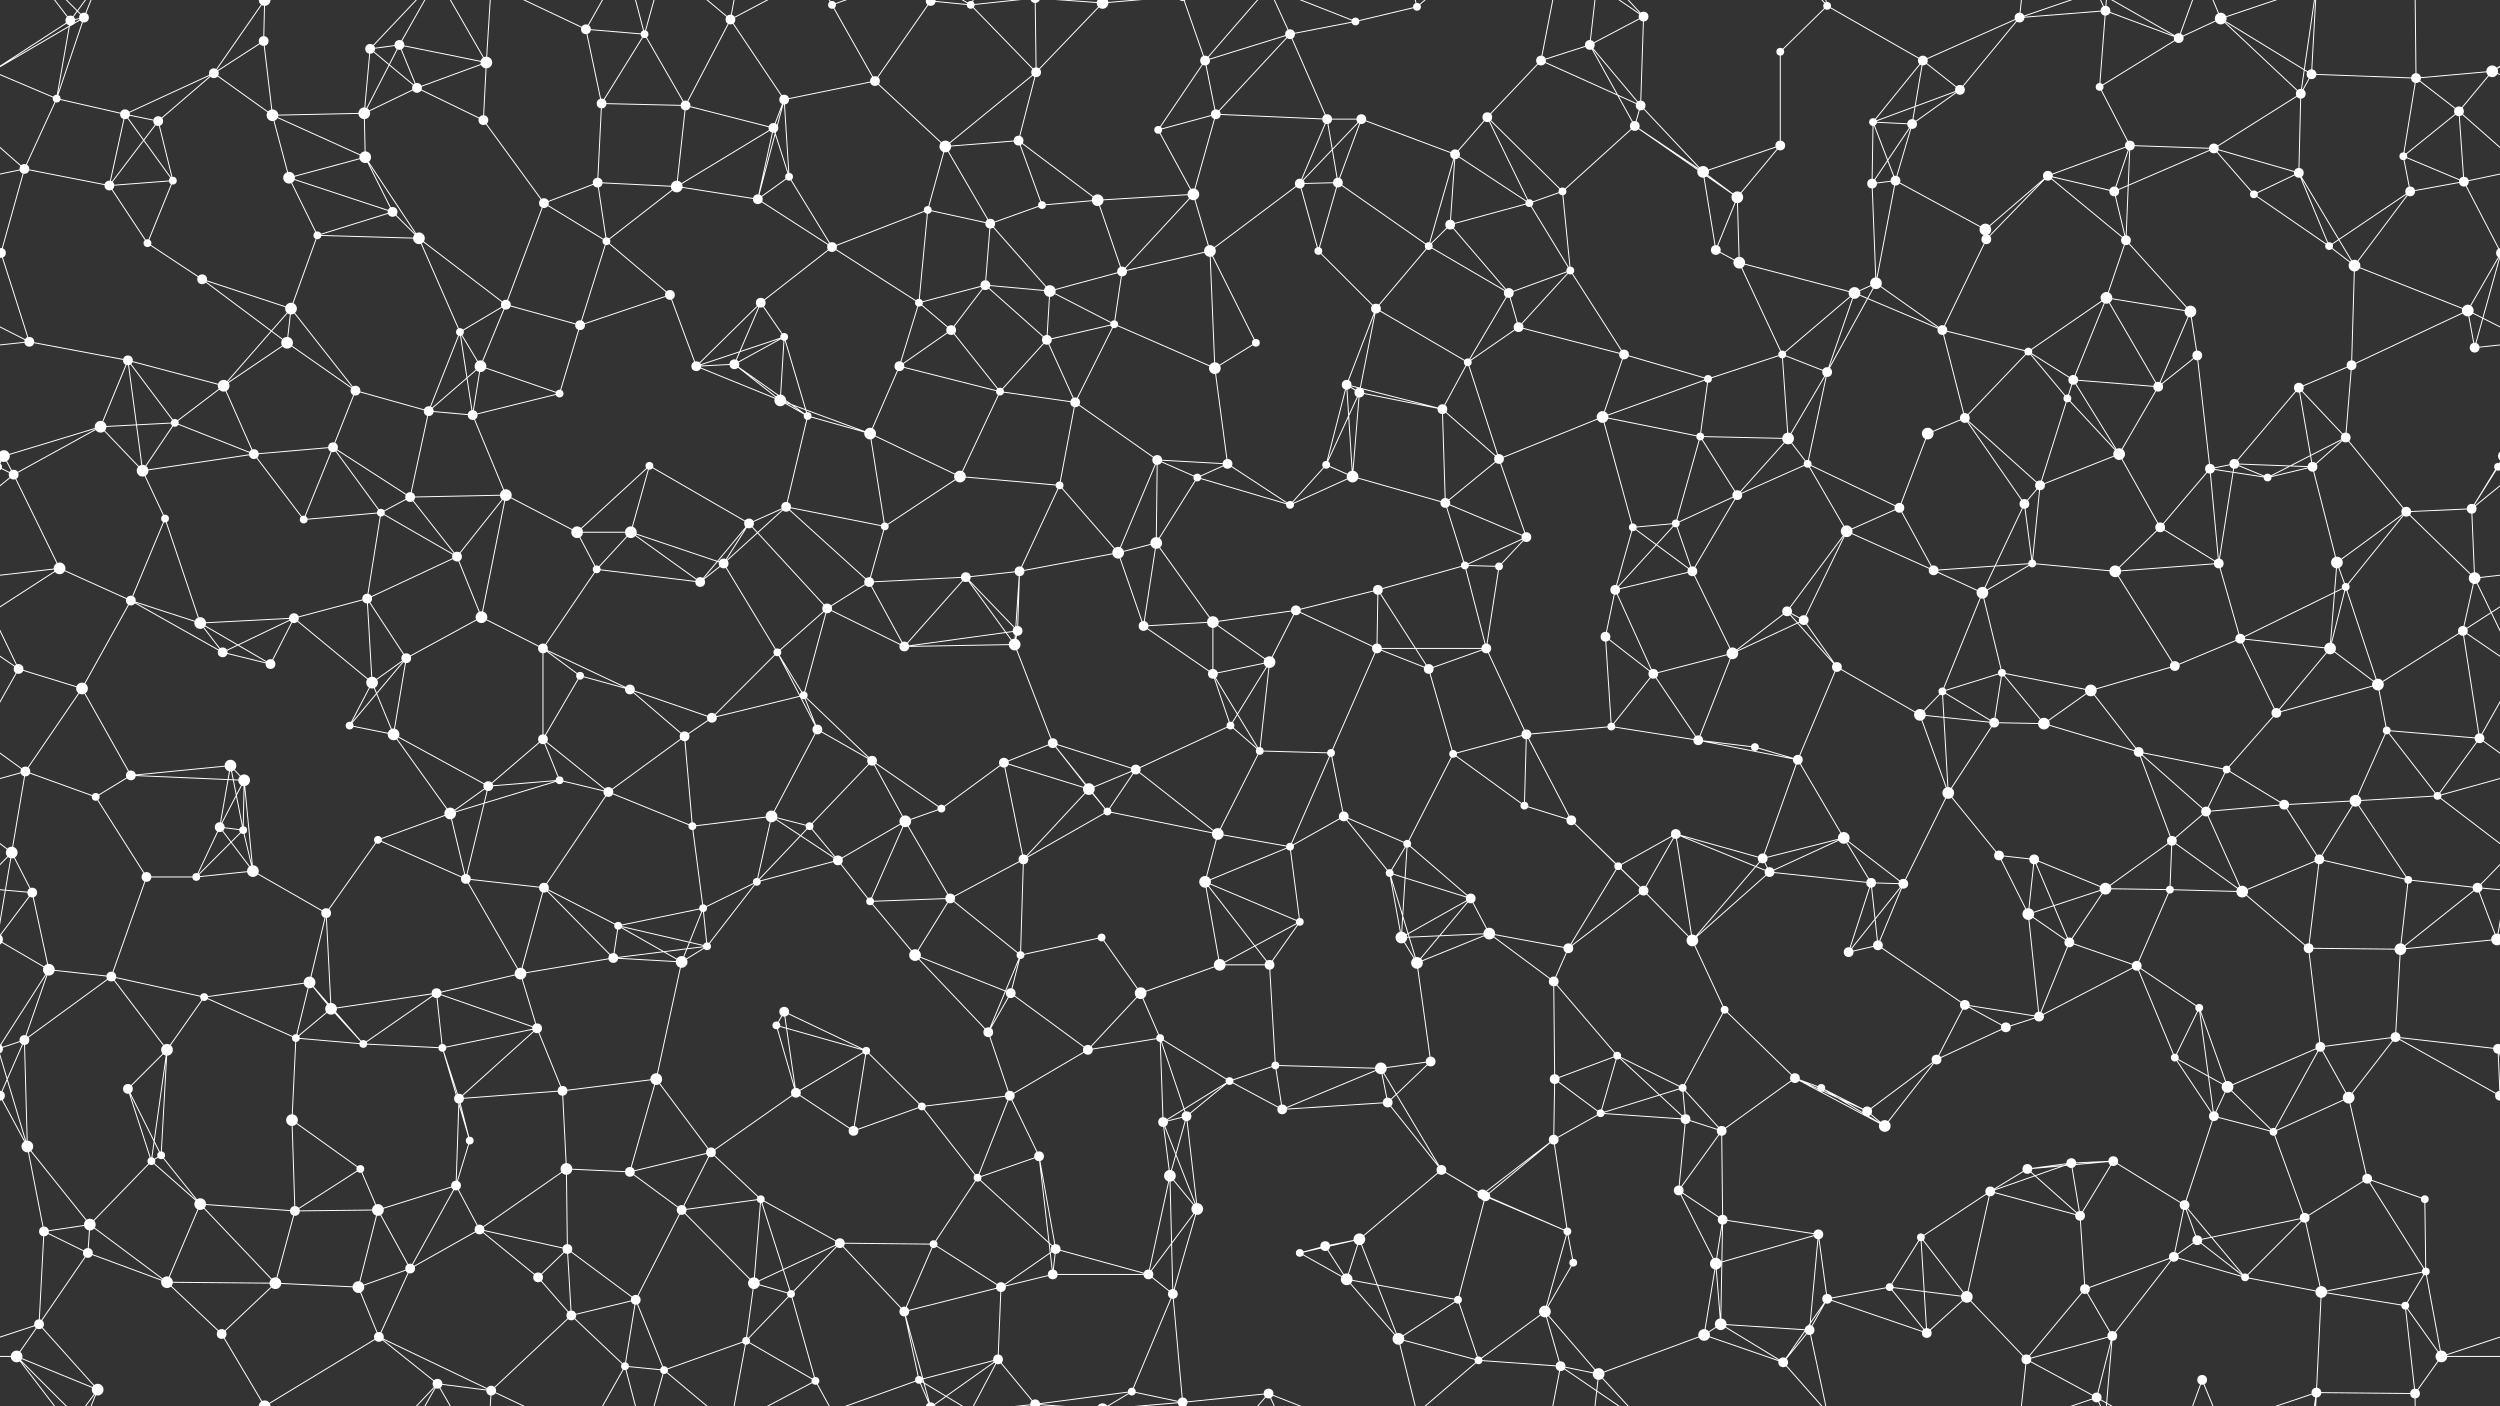 <svg xmlns="http://www.w3.org/2000/svg" width="2560" height="1440" fill="#fff"><rect width="100%" height="100%" fill="#333333" stroke="none"/><circle cx="72" cy="21" r="5"/><circle cx="86" cy="18" r="5"/><circle cx="219" cy="75" r="5"/><circle cx="270" cy="42" r="5"/><circle cx="379" cy="50" r="5"/><circle cx="409" cy="46" r="5"/><circle cx="498" cy="64" r="6"/><circle cx="600" cy="30" r="5"/><circle cx="660" cy="35" r="4"/><circle cx="748" cy="20" r="5"/><circle cx="852" cy="5" r="4"/><circle cx="953" cy="1" r="5"/><circle cx="953" cy="1441" r="5"/><circle cx="994" cy="5" r="4"/><circle cx="1061" cy="74" r="5"/><circle cx="1129" cy="3" r="6"/><circle cx="1129" cy="1443" r="6"/><circle cx="1234" cy="62" r="5"/><circle cx="1321" cy="35" r="5"/><circle cx="1388" cy="22" r="4"/><circle cx="1451" cy="7" r="4"/><circle cx="1578" cy="62" r="5"/><circle cx="1628" cy="46" r="5"/><circle cx="1683" cy="17" r="5"/><circle cx="1823" cy="53" r="4"/><circle cx="1871" cy="6" r="4"/><circle cx="1969" cy="62" r="5"/><circle cx="2068" cy="18" r="5"/><circle cx="2156" cy="11" r="5"/><circle cx="2231" cy="39" r="5"/><circle cx="2274" cy="19" r="6"/><circle cx="2367" cy="76" r="5"/><circle cx="2474" cy="80" r="5"/><circle cx="2552" cy="73" r="6"/><circle cx="58" cy="101" r="4"/><circle cx="128" cy="117" r="5"/><circle cx="162" cy="124" r="5"/><circle cx="279" cy="118" r="6"/><circle cx="373" cy="116" r="6"/><circle cx="427" cy="90" r="5"/><circle cx="495" cy="123" r="5"/><circle cx="616" cy="106" r="5"/><circle cx="702" cy="108" r="5"/><circle cx="792" cy="131" r="5"/><circle cx="803" cy="102" r="5"/><circle cx="896" cy="83" r="5"/><circle cx="968" cy="150" r="6"/><circle cx="1043" cy="144" r="5"/><circle cx="1186" cy="133" r="4"/><circle cx="1245" cy="117" r="5"/><circle cx="1359" cy="122" r="5"/><circle cx="1394" cy="122" r="5"/><circle cx="1490" cy="158" r="5"/><circle cx="1523" cy="120" r="5"/><circle cx="1674" cy="129" r="5"/><circle cx="1680" cy="108" r="5"/><circle cx="1823" cy="149" r="5"/><circle cx="1918" cy="125" r="4"/><circle cx="1958" cy="127" r="5"/><circle cx="2007" cy="92" r="5"/><circle cx="2150" cy="89" r="4"/><circle cx="2181" cy="149" r="5"/><circle cx="2267" cy="152" r="5"/><circle cx="2356" cy="96" r="5"/><circle cx="2461" cy="160" r="4"/><circle cx="2518" cy="114" r="5"/><circle cx="25" cy="173" r="5"/><circle cx="112" cy="190" r="5"/><circle cx="177" cy="185" r="4"/><circle cx="296" cy="182" r="6"/><circle cx="374" cy="161" r="6"/><circle cx="402" cy="217" r="5"/><circle cx="557" cy="208" r="5"/><circle cx="612" cy="187" r="5"/><circle cx="693" cy="191" r="6"/><circle cx="776" cy="204" r="5"/><circle cx="808" cy="181" r="4"/><circle cx="950" cy="215" r="4"/><circle cx="1014" cy="229" r="5"/><circle cx="1067" cy="210" r="4"/><circle cx="1124" cy="205" r="6"/><circle cx="1222" cy="199" r="6"/><circle cx="1331" cy="188" r="5"/><circle cx="1370" cy="187" r="5"/><circle cx="1485" cy="230" r="5"/><circle cx="1566" cy="208" r="4"/><circle cx="1600" cy="196" r="4"/><circle cx="1744" cy="176" r="6"/><circle cx="1779" cy="202" r="6"/><circle cx="1917" cy="188" r="5"/><circle cx="1941" cy="185" r="5"/><circle cx="2033" cy="235" r="6"/><circle cx="2097" cy="180" r="5"/><circle cx="2165" cy="196" r="5"/><circle cx="2308" cy="199" r="4"/><circle cx="2354" cy="177" r="5"/><circle cx="2468" cy="196" r="5"/><circle cx="2523" cy="186" r="5"/><circle cx="1" cy="259" r="5"/><circle cx="2561" cy="259" r="5"/><circle cx="151" cy="249" r="4"/><circle cx="207" cy="286" r="5"/><circle cx="298" cy="316" r="6"/><circle cx="325" cy="241" r="4"/><circle cx="429" cy="244" r="6"/><circle cx="518" cy="312" r="5"/><circle cx="621" cy="247" r="4"/><circle cx="686" cy="302" r="5"/><circle cx="779" cy="310" r="5"/><circle cx="852" cy="253" r="5"/><circle cx="941" cy="310" r="4"/><circle cx="1009" cy="292" r="5"/><circle cx="1075" cy="298" r="6"/><circle cx="1149" cy="278" r="5"/><circle cx="1239" cy="257" r="6"/><circle cx="1350" cy="257" r="4"/><circle cx="1409" cy="316" r="5"/><circle cx="1463" cy="252" r="4"/><circle cx="1545" cy="300" r="5"/><circle cx="1608" cy="277" r="4"/><circle cx="1757" cy="256" r="5"/><circle cx="1781" cy="269" r="6"/><circle cx="1899" cy="300" r="6"/><circle cx="1921" cy="290" r="6"/><circle cx="2034" cy="245" r="5"/><circle cx="2157" cy="305" r="6"/><circle cx="2177" cy="246" r="5"/><circle cx="2243" cy="319" r="6"/><circle cx="2385" cy="252" r="4"/><circle cx="2411" cy="272" r="6"/><circle cx="2527" cy="318" r="6"/><circle cx="30" cy="350" r="5"/><circle cx="131" cy="369" r="5"/><circle cx="229" cy="395" r="6"/><circle cx="294" cy="351" r="6"/><circle cx="364" cy="400" r="5"/><circle cx="471" cy="340" r="4"/><circle cx="492" cy="375" r="6"/><circle cx="594" cy="333" r="5"/><circle cx="713" cy="375" r="5"/><circle cx="752" cy="373" r="5"/><circle cx="803" cy="345" r="4"/><circle cx="921" cy="375" r="5"/><circle cx="974" cy="338" r="5"/><circle cx="1072" cy="348" r="5"/><circle cx="1141" cy="332" r="4"/><circle cx="1244" cy="377" r="6"/><circle cx="1286" cy="351" r="4"/><circle cx="1379" cy="394" r="5"/><circle cx="1503" cy="371" r="4"/><circle cx="1555" cy="335" r="5"/><circle cx="1663" cy="363" r="5"/><circle cx="1749" cy="388" r="4"/><circle cx="1825" cy="363" r="4"/><circle cx="1871" cy="381" r="5"/><circle cx="1989" cy="338" r="5"/><circle cx="2077" cy="360" r="4"/><circle cx="2123" cy="389" r="5"/><circle cx="2210" cy="396" r="5"/><circle cx="2250" cy="364" r="5"/><circle cx="2354" cy="397" r="5"/><circle cx="2408" cy="374" r="5"/><circle cx="2534" cy="356" r="5"/><circle cx="4" cy="467" r="6"/><circle cx="2564" cy="467" r="6"/><circle cx="103" cy="437" r="6"/><circle cx="179" cy="433" r="4"/><circle cx="260" cy="465" r="5"/><circle cx="341" cy="458" r="5"/><circle cx="439" cy="421" r="5"/><circle cx="484" cy="425" r="5"/><circle cx="573" cy="403" r="4"/><circle cx="665" cy="477" r="4"/><circle cx="799" cy="410" r="6"/><circle cx="827" cy="426" r="4"/><circle cx="891" cy="444" r="6"/><circle cx="1024" cy="401" r="4"/><circle cx="1101" cy="412" r="5"/><circle cx="1185" cy="471" r="5"/><circle cx="1257" cy="475" r="5"/><circle cx="1358" cy="476" r="4"/><circle cx="1392" cy="402" r="5"/><circle cx="1477" cy="419" r="5"/><circle cx="1535" cy="470" r="5"/><circle cx="1641" cy="427" r="6"/><circle cx="1741" cy="447" r="4"/><circle cx="1831" cy="449" r="6"/><circle cx="1851" cy="475" r="4"/><circle cx="1974" cy="444" r="6"/><circle cx="2012" cy="428" r="5"/><circle cx="2117" cy="408" r="4"/><circle cx="2170" cy="465" r="6"/><circle cx="2288" cy="475" r="5"/><circle cx="2368" cy="478" r="5"/><circle cx="2402" cy="448" r="5"/><circle cx="2558" cy="478" r="4"/><circle cx="-2" cy="478" r="4"/><circle cx="14" cy="486" r="5"/><circle cx="146" cy="482" r="6"/><circle cx="169" cy="531" r="4"/><circle cx="311" cy="532" r="4"/><circle cx="390" cy="525" r="4"/><circle cx="420" cy="509" r="5"/><circle cx="518" cy="507" r="6"/><circle cx="591" cy="545" r="6"/><circle cx="646" cy="545" r="6"/><circle cx="767" cy="536" r="5"/><circle cx="805" cy="519" r="5"/><circle cx="906" cy="539" r="4"/><circle cx="983" cy="488" r="6"/><circle cx="1085" cy="497" r="4"/><circle cx="1184" cy="556" r="6"/><circle cx="1226" cy="489" r="4"/><circle cx="1321" cy="517" r="4"/><circle cx="1385" cy="488" r="6"/><circle cx="1480" cy="515" r="5"/><circle cx="1563" cy="550" r="5"/><circle cx="1672" cy="540" r="4"/><circle cx="1716" cy="536" r="4"/><circle cx="1779" cy="507" r="5"/><circle cx="1891" cy="544" r="6"/><circle cx="1945" cy="520" r="5"/><circle cx="2073" cy="516" r="5"/><circle cx="2089" cy="497" r="5"/><circle cx="2212" cy="540" r="5"/><circle cx="2263" cy="480" r="5"/><circle cx="2322" cy="489" r="4"/><circle cx="2464" cy="524" r="5"/><circle cx="2531" cy="521" r="5"/><circle cx="61" cy="582" r="6"/><circle cx="134" cy="615" r="5"/><circle cx="205" cy="638" r="6"/><circle cx="301" cy="633" r="5"/><circle cx="376" cy="613" r="5"/><circle cx="468" cy="570" r="5"/><circle cx="493" cy="632" r="6"/><circle cx="611" cy="583" r="4"/><circle cx="717" cy="596" r="5"/><circle cx="741" cy="577" r="5"/><circle cx="847" cy="623" r="5"/><circle cx="890" cy="596" r="5"/><circle cx="989" cy="591" r="5"/><circle cx="1044" cy="585" r="5"/><circle cx="1145" cy="566" r="6"/><circle cx="1242" cy="637" r="6"/><circle cx="1327" cy="625" r="5"/><circle cx="1411" cy="604" r="5"/><circle cx="1500" cy="579" r="4"/><circle cx="1535" cy="580" r="4"/><circle cx="1654" cy="604" r="5"/><circle cx="1733" cy="585" r="5"/><circle cx="1830" cy="626" r="5"/><circle cx="1847" cy="635" r="5"/><circle cx="1980" cy="584" r="5"/><circle cx="2030" cy="607" r="6"/><circle cx="2081" cy="577" r="4"/><circle cx="2166" cy="585" r="6"/><circle cx="2272" cy="577" r="5"/><circle cx="2393" cy="576" r="6"/><circle cx="2402" cy="601" r="4"/><circle cx="2534" cy="592" r="6"/><circle cx="19" cy="685" r="5"/><circle cx="84" cy="705" r="6"/><circle cx="228" cy="668" r="5"/><circle cx="277" cy="680" r="5"/><circle cx="381" cy="699" r="6"/><circle cx="416" cy="674" r="5"/><circle cx="556" cy="664" r="5"/><circle cx="594" cy="692" r="4"/><circle cx="645" cy="706" r="5"/><circle cx="796" cy="668" r="4"/><circle cx="823" cy="712" r="4"/><circle cx="926" cy="662" r="5"/><circle cx="1039" cy="660" r="6"/><circle cx="1042" cy="646" r="5"/><circle cx="1171" cy="641" r="5"/><circle cx="1242" cy="690" r="5"/><circle cx="1300" cy="678" r="6"/><circle cx="1410" cy="664" r="5"/><circle cx="1463" cy="685" r="5"/><circle cx="1522" cy="664" r="5"/><circle cx="1644" cy="652" r="5"/><circle cx="1693" cy="690" r="5"/><circle cx="1774" cy="669" r="6"/><circle cx="1881" cy="683" r="5"/><circle cx="1989" cy="708" r="4"/><circle cx="2050" cy="689" r="4"/><circle cx="2141" cy="707" r="6"/><circle cx="2227" cy="682" r="5"/><circle cx="2294" cy="654" r="5"/><circle cx="2386" cy="664" r="6"/><circle cx="2435" cy="701" r="6"/><circle cx="2522" cy="646" r="5"/><circle cx="26" cy="790" r="5"/><circle cx="134" cy="794" r="5"/><circle cx="236" cy="784" r="6"/><circle cx="250" cy="799" r="6"/><circle cx="358" cy="743" r="4"/><circle cx="403" cy="752" r="6"/><circle cx="556" cy="757" r="5"/><circle cx="573" cy="799" r="4"/><circle cx="701" cy="754" r="5"/><circle cx="729" cy="735" r="5"/><circle cx="837" cy="747" r="5"/><circle cx="893" cy="779" r="5"/><circle cx="1028" cy="781" r="5"/><circle cx="1078" cy="761" r="5"/><circle cx="1163" cy="788" r="5"/><circle cx="1260" cy="743" r="4"/><circle cx="1290" cy="769" r="4"/><circle cx="1363" cy="771" r="4"/><circle cx="1488" cy="772" r="4"/><circle cx="1563" cy="752" r="5"/><circle cx="1650" cy="744" r="4"/><circle cx="1739" cy="758" r="5"/><circle cx="1797" cy="765" r="4"/><circle cx="1841" cy="778" r="5"/><circle cx="1966" cy="732" r="6"/><circle cx="2042" cy="740" r="5"/><circle cx="2093" cy="741" r="6"/><circle cx="2190" cy="770" r="5"/><circle cx="2280" cy="788" r="4"/><circle cx="2331" cy="730" r="5"/><circle cx="2444" cy="748" r="4"/><circle cx="2539" cy="756" r="5"/><circle cx="12" cy="873" r="6"/><circle cx="98" cy="816" r="4"/><circle cx="225" cy="847" r="5"/><circle cx="249" cy="850" r="4"/><circle cx="387" cy="860" r="4"/><circle cx="461" cy="833" r="6"/><circle cx="500" cy="805" r="5"/><circle cx="623" cy="811" r="5"/><circle cx="709" cy="846" r="4"/><circle cx="790" cy="836" r="6"/><circle cx="829" cy="846" r="4"/><circle cx="927" cy="841" r="6"/><circle cx="964" cy="828" r="4"/><circle cx="1115" cy="808" r="6"/><circle cx="1134" cy="831" r="4"/><circle cx="1247" cy="854" r="6"/><circle cx="1321" cy="867" r="4"/><circle cx="1376" cy="836" r="5"/><circle cx="1441" cy="864" r="4"/><circle cx="1561" cy="825" r="4"/><circle cx="1609" cy="840" r="5"/><circle cx="1716" cy="854" r="5"/><circle cx="1805" cy="879" r="5"/><circle cx="1888" cy="858" r="6"/><circle cx="1995" cy="812" r="6"/><circle cx="2047" cy="876" r="5"/><circle cx="2083" cy="880" r="5"/><circle cx="2224" cy="861" r="5"/><circle cx="2259" cy="831" r="5"/><circle cx="2339" cy="824" r="5"/><circle cx="2412" cy="820" r="6"/><circle cx="2496" cy="815" r="4"/><circle cx="33" cy="914" r="5"/><circle cx="150" cy="898" r="5"/><circle cx="201" cy="898" r="4"/><circle cx="259" cy="892" r="6"/><circle cx="334" cy="935" r="5"/><circle cx="477" cy="900" r="5"/><circle cx="557" cy="909" r="5"/><circle cx="633" cy="948" r="4"/><circle cx="720" cy="930" r="4"/><circle cx="775" cy="903" r="4"/><circle cx="858" cy="881" r="5"/><circle cx="891" cy="923" r="4"/><circle cx="973" cy="920" r="5"/><circle cx="1048" cy="880" r="5"/><circle cx="1128" cy="960" r="4"/><circle cx="1234" cy="903" r="6"/><circle cx="1331" cy="944" r="4"/><circle cx="1423" cy="894" r="4"/><circle cx="1506" cy="920" r="5"/><circle cx="1525" cy="956" r="6"/><circle cx="1657" cy="887" r="4"/><circle cx="1683" cy="912" r="5"/><circle cx="1812" cy="893" r="5"/><circle cx="1916" cy="904" r="5"/><circle cx="1949" cy="905" r="5"/><circle cx="2077" cy="936" r="6"/><circle cx="2156" cy="910" r="6"/><circle cx="2222" cy="911" r="4"/><circle cx="2296" cy="913" r="6"/><circle cx="2375" cy="880" r="5"/><circle cx="2466" cy="901" r="4"/><circle cx="2537" cy="909" r="5"/><circle cx="50" cy="993" r="6"/><circle cx="114" cy="1000" r="5"/><circle cx="209" cy="1021" r="4"/><circle cx="317" cy="1006" r="6"/><circle cx="339" cy="1033" r="6"/><circle cx="447" cy="1017" r="5"/><circle cx="533" cy="997" r="6"/><circle cx="628" cy="981" r="5"/><circle cx="698" cy="985" r="6"/><circle cx="724" cy="969" r="4"/><circle cx="803" cy="1036" r="5"/><circle cx="937" cy="978" r="6"/><circle cx="1035" cy="1017" r="5"/><circle cx="1045" cy="978" r="4"/><circle cx="1168" cy="1017" r="6"/><circle cx="1249" cy="988" r="6"/><circle cx="1300" cy="988" r="5"/><circle cx="1435" cy="960" r="6"/><circle cx="1451" cy="986" r="6"/><circle cx="1591" cy="1005" r="5"/><circle cx="1606" cy="971" r="5"/><circle cx="1733" cy="963" r="6"/><circle cx="1766" cy="1034" r="4"/><circle cx="1893" cy="975" r="5"/><circle cx="1923" cy="968" r="5"/><circle cx="2012" cy="1029" r="5"/><circle cx="2119" cy="965" r="5"/><circle cx="2188" cy="989" r="5"/><circle cx="2252" cy="1032" r="4"/><circle cx="2364" cy="971" r="5"/><circle cx="2458" cy="972" r="6"/><circle cx="2557" cy="962" r="6"/><circle cx="-3" cy="962" r="6"/><circle cx="25" cy="1065" r="5"/><circle cx="131" cy="1115" r="5"/><circle cx="171" cy="1075" r="6"/><circle cx="303" cy="1063" r="4"/><circle cx="372" cy="1069" r="4"/><circle cx="453" cy="1073" r="4"/><circle cx="550" cy="1053" r="5"/><circle cx="576" cy="1117" r="5"/><circle cx="672" cy="1105" r="6"/><circle cx="795" cy="1050" r="4"/><circle cx="815" cy="1119" r="5"/><circle cx="887" cy="1076" r="4"/><circle cx="1012" cy="1057" r="5"/><circle cx="1114" cy="1075" r="5"/><circle cx="1188" cy="1063" r="4"/><circle cx="1259" cy="1107" r="4"/><circle cx="1306" cy="1091" r="4"/><circle cx="1414" cy="1094" r="6"/><circle cx="1465" cy="1087" r="5"/><circle cx="1592" cy="1105" r="5"/><circle cx="1656" cy="1081" r="4"/><circle cx="1723" cy="1114" r="4"/><circle cx="1838" cy="1104" r="5"/><circle cx="1865" cy="1114" r="4"/><circle cx="1983" cy="1085" r="5"/><circle cx="2054" cy="1052" r="5"/><circle cx="2088" cy="1041" r="5"/><circle cx="2227" cy="1083" r="4"/><circle cx="2281" cy="1113" r="6"/><circle cx="2376" cy="1072" r="5"/><circle cx="2453" cy="1062" r="5"/><circle cx="2558" cy="1074" r="5"/><circle cx="-2" cy="1074" r="5"/><circle cx="28" cy="1174" r="6"/><circle cx="155" cy="1189" r="4"/><circle cx="165" cy="1183" r="4"/><circle cx="299" cy="1147" r="6"/><circle cx="369" cy="1197" r="4"/><circle cx="470" cy="1125" r="5"/><circle cx="481" cy="1168" r="4"/><circle cx="580" cy="1197" r="6"/><circle cx="645" cy="1200" r="5"/><circle cx="728" cy="1180" r="5"/><circle cx="874" cy="1158" r="5"/><circle cx="944" cy="1133" r="4"/><circle cx="1034" cy="1122" r="5"/><circle cx="1064" cy="1184" r="5"/><circle cx="1191" cy="1149" r="5"/><circle cx="1215" cy="1143" r="5"/><circle cx="1313" cy="1136" r="5"/><circle cx="1421" cy="1129" r="5"/><circle cx="1476" cy="1198" r="5"/><circle cx="1591" cy="1167" r="5"/><circle cx="1639" cy="1140" r="4"/><circle cx="1726" cy="1146" r="5"/><circle cx="1763" cy="1158" r="5"/><circle cx="1912" cy="1138" r="5"/><circle cx="1930" cy="1153" r="6"/><circle cx="2076" cy="1197" r="5"/><circle cx="2121" cy="1191" r="5"/><circle cx="2164" cy="1189" r="5"/><circle cx="2267" cy="1143" r="5"/><circle cx="2328" cy="1159" r="4"/><circle cx="2405" cy="1124" r="6"/><circle cx="2560" cy="1122" r="5"/><circle cx="-0" cy="1122" r="5"/><circle cx="45" cy="1261" r="5"/><circle cx="92" cy="1254" r="6"/><circle cx="205" cy="1233" r="6"/><circle cx="302" cy="1240" r="5"/><circle cx="387" cy="1239" r="6"/><circle cx="467" cy="1214" r="5"/><circle cx="491" cy="1259" r="5"/><circle cx="581" cy="1279" r="5"/><circle cx="698" cy="1239" r="5"/><circle cx="779" cy="1228" r="4"/><circle cx="860" cy="1273" r="5"/><circle cx="956" cy="1274" r="4"/><circle cx="1001" cy="1206" r="4"/><circle cx="1081" cy="1279" r="5"/><circle cx="1198" cy="1204" r="6"/><circle cx="1226" cy="1238" r="6"/><circle cx="1357" cy="1276" r="5"/><circle cx="1392" cy="1269" r="6"/><circle cx="1518" cy="1223" r="5"/><circle cx="1521" cy="1225" r="5"/><circle cx="1605" cy="1261" r="4"/><circle cx="1719" cy="1219" r="5"/><circle cx="1764" cy="1249" r="5"/><circle cx="1862" cy="1264" r="5"/><circle cx="1967" cy="1267" r="4"/><circle cx="2038" cy="1220" r="5"/><circle cx="2130" cy="1245" r="5"/><circle cx="2237" cy="1234" r="5"/><circle cx="2250" cy="1270" r="5"/><circle cx="2360" cy="1247" r="5"/><circle cx="2424" cy="1207" r="5"/><circle cx="2483" cy="1228" r="4"/><circle cx="40" cy="1356" r="5"/><circle cx="90" cy="1283" r="5"/><circle cx="171" cy="1313" r="6"/><circle cx="282" cy="1314" r="6"/><circle cx="367" cy="1318" r="6"/><circle cx="420" cy="1299" r="5"/><circle cx="551" cy="1308" r="5"/><circle cx="585" cy="1347" r="5"/><circle cx="651" cy="1331" r="5"/><circle cx="772" cy="1314" r="6"/><circle cx="810" cy="1325" r="4"/><circle cx="926" cy="1343" r="5"/><circle cx="1025" cy="1318" r="5"/><circle cx="1078" cy="1305" r="5"/><circle cx="1176" cy="1305" r="5"/><circle cx="1201" cy="1325" r="5"/><circle cx="1331" cy="1283" r="4"/><circle cx="1379" cy="1310" r="6"/><circle cx="1493" cy="1331" r="4"/><circle cx="1582" cy="1343" r="6"/><circle cx="1611" cy="1293" r="4"/><circle cx="1757" cy="1294" r="6"/><circle cx="1762" cy="1356" r="6"/><circle cx="1871" cy="1330" r="5"/><circle cx="1935" cy="1318" r="4"/><circle cx="2014" cy="1328" r="6"/><circle cx="2135" cy="1320" r="5"/><circle cx="2226" cy="1287" r="5"/><circle cx="2299" cy="1308" r="4"/><circle cx="2377" cy="1323" r="6"/><circle cx="2463" cy="1337" r="4"/><circle cx="2484" cy="1302" r="4"/><circle cx="17" cy="1389" r="6"/><circle cx="100" cy="1423" r="6"/><circle cx="227" cy="1366" r="5"/><circle cx="271" cy="1440" r="6"/><circle cx="271" cy="-0" r="6"/><circle cx="388" cy="1369" r="5"/><circle cx="448" cy="1417" r="5"/><circle cx="503" cy="1424" r="5"/><circle cx="640" cy="1399" r="4"/><circle cx="680" cy="1403" r="4"/><circle cx="764" cy="1373" r="4"/><circle cx="835" cy="1414" r="4"/><circle cx="941" cy="1413" r="4"/><circle cx="1022" cy="1392" r="5"/><circle cx="1060" cy="1438" r="5"/><circle cx="1060" cy="-2" r="5"/><circle cx="1159" cy="1425" r="4"/><circle cx="1211" cy="1436" r="5"/><circle cx="1211" cy="-4" r="5"/><circle cx="1299" cy="1427" r="5"/><circle cx="1432" cy="1371" r="6"/><circle cx="1514" cy="1393" r="4"/><circle cx="1598" cy="1399" r="5"/><circle cx="1637" cy="1407" r="6"/><circle cx="1745" cy="1367" r="6"/><circle cx="1826" cy="1395" r="5"/><circle cx="1853" cy="1362" r="5"/><circle cx="1973" cy="1365" r="5"/><circle cx="2075" cy="1392" r="5"/><circle cx="2147" cy="1431" r="5"/><circle cx="2163" cy="1368" r="5"/><circle cx="2255" cy="1413" r="5"/><circle cx="2372" cy="1426" r="5"/><circle cx="2473" cy="1427" r="5"/><circle cx="2500" cy="1389" r="6"/><path stroke="#fff" d="M72 21L86 18M72 21L-8 73M72 21L58 101M72 21L17 -51M72 21L100 -17M2632 21L2552 73M72 1461L17 1389M72 1461L100 1423M86 18L-8 73M86 18L58 101M86 18L17 -51M86 18L100 -17M2646 18L2552 73M86 1458L17 1389M86 1458L100 1423M219 75L270 42M219 75L128 117M219 75L162 124M219 75L279 118M219 75L271 -0M219 1515L271 1440M270 42L279 118M270 42L271 -0M270 1482L271 1440M379 50L409 46M379 50L373 116M379 50L427 90M379 50L448 -23M379 1490L448 1417M409 46L498 64M409 46L373 116M409 46L427 90M409 46L448 -23M409 1486L448 1417M498 64L427 90M498 64L495 123M498 64L448 -23M498 64L503 -16M498 1504L448 1417M498 1504L503 1424M600 30L660 35M600 30L616 106M600 30L503 -16M600 30L640 -41M600 1470L503 1424M600 1470L640 1399M660 35L616 106M660 35L702 108M660 35L640 -41M660 35L680 -37M660 1475L640 1399M660 1475L680 1403M748 20L702 108M748 20L803 102M748 20L680 -37M748 20L764 -67M748 20L835 -26M748 1460L680 1403M748 1460L764 1373M748 1460L835 1414M852 5L896 83M852 5L835 -26M852 5L941 -27M852 1445L835 1414M852 1445L941 1413M953 1L994 5M953 1L896 83M953 1L926 -97M953 1L941 -27M953 1L1022 -48M953 1441L926 1343M953 1441L941 1413M953 1441L1022 1392M994 5L1061 74M994 5L941 -27M994 5L1022 -48M994 5L1060 -2M994 1445L941 1413M994 1445L1022 1392M994 1445L1060 1438M1061 74L1129 3M1061 74L968 150M1061 74L1043 144M1061 74L1060 -2M1061 1514L1060 1438M1129 3L1060 -2M1129 3L1159 -15M1129 3L1211 -4M1129 1443L1060 1438M1129 1443L1159 1425M1129 1443L1211 1436M1234 62L1321 35M1234 62L1186 133M1234 62L1245 117M1234 62L1211 -4M1234 62L1299 -13M1234 1502L1211 1436M1234 1502L1299 1427M1321 35L1388 22M1321 35L1245 117M1321 35L1359 122M1321 35L1299 -13M1321 1475L1299 1427M1388 22L1451 7M1388 22L1299 -13M1388 1462L1299 1427M1451 7L1432 -69M1451 7L1514 -47M1451 1447L1432 1371M1451 1447L1514 1393M1578 62L1628 46M1578 62L1523 120M1578 62L1680 108M1578 62L1598 -41M1578 1502L1598 1399M1628 46L1683 17M1628 46L1674 129M1628 46L1680 108M1628 46L1637 -33M1628 1486L1637 1407M1683 17L1680 108M1683 17L1598 -41M1683 17L1637 -33M1683 1457L1598 1399M1683 1457L1637 1407M1823 53L1871 6M1823 53L1823 149M1871 6L1969 62M1871 6L1826 -45M1871 6L1853 -78M1871 1446L1826 1395M1871 1446L1853 1362M1969 62L2068 18M1969 62L1918 125M1969 62L1958 127M1969 62L2007 92M2068 18L2156 11M2068 18L2007 92M2068 18L2075 -48M2068 18L2147 -9M2068 1458L2075 1392M2068 1458L2147 1431M2156 11L2231 39M2156 11L2150 89M2156 11L2147 -9M2156 11L2163 -72M2156 1451L2147 1431M2156 1451L2163 1368M2231 39L2274 19M2231 39L2150 89M2231 39L2147 -9M2231 39L2255 -27M2231 1479L2147 1431M2231 1479L2255 1413M2274 19L2367 76M2274 19L2356 96M2274 19L2255 -27M2274 19L2372 -14M2274 1459L2255 1413M2274 1459L2372 1426M2367 76L2474 80M2367 76L2356 96M2367 76L2372 -14M2367 1516L2372 1426M2474 80L2552 73M2474 80L2461 160M2474 80L2518 114M2474 80L2473 -13M2474 1520L2473 1427M2552 73L2618 101M2552 73L2518 114M-8 73L58 101M58 101L128 117M58 101L25 173M128 117L162 124M128 117L112 190M128 117L177 185M162 124L112 190M162 124L177 185M279 118L373 116M279 118L296 182M279 118L374 161M373 116L427 90M373 116L374 161M427 90L495 123M495 123L557 208M616 106L702 108M616 106L612 187M702 108L792 131M702 108L693 191M792 131L803 102M792 131L693 191M792 131L776 204M792 131L808 181M803 102L896 83M803 102L776 204M803 102L808 181M896 83L968 150M968 150L1043 144M968 150L950 215M968 150L1014 229M1043 144L1067 210M1043 144L1124 205M1186 133L1245 117M1186 133L1222 199M1245 117L1359 122M1245 117L1222 199M1359 122L1394 122M1359 122L1331 188M1359 122L1370 187M1394 122L1490 158M1394 122L1331 188M1394 122L1370 187M1490 158L1523 120M1490 158L1485 230M1490 158L1566 208M1490 158L1463 252M1523 120L1566 208M1523 120L1600 196M1674 129L1680 108M1674 129L1600 196M1674 129L1744 176M1674 129L1779 202M1680 108L1744 176M1823 149L1744 176M1823 149L1779 202M1918 125L1958 127M1918 125L2007 92M1918 125L1917 188M1918 125L1941 185M1958 127L2007 92M1958 127L1917 188M1958 127L1941 185M2150 89L2181 149M2181 149L2267 152M2181 149L2097 180M2181 149L2165 196M2181 149L2177 246M2267 152L2356 96M2267 152L2165 196M2267 152L2308 199M2267 152L2354 177M2356 96L2354 177M2356 96L2372 -14M2356 1536L2372 1426M2461 160L2518 114M2461 160L2468 196M2461 160L2523 186M2518 114L2585 173M2518 114L2523 186M-42 114L25 173M25 173L112 190M25 173L-37 186M25 173L1 259M2585 173L2523 186M112 190L177 185M112 190L151 249M177 185L151 249M296 182L374 161M296 182L402 217M296 182L325 241M374 161L402 217M374 161L429 244M402 217L325 241M402 217L429 244M557 208L612 187M557 208L518 312M557 208L621 247M612 187L693 191M612 187L621 247M693 191L776 204M693 191L621 247M776 204L808 181M776 204L852 253M808 181L852 253M950 215L1014 229M950 215L852 253M950 215L941 310M1014 229L1067 210M1014 229L1009 292M1014 229L1075 298M1067 210L1124 205M1124 205L1222 199M1124 205L1149 278M1222 199L1149 278M1222 199L1239 257M1331 188L1370 187M1331 188L1239 257M1331 188L1350 257M1370 187L1350 257M1370 187L1463 252M1485 230L1566 208M1485 230L1463 252M1485 230L1545 300M1566 208L1600 196M1566 208L1608 277M1600 196L1608 277M1744 176L1779 202M1744 176L1757 256M1779 202L1757 256M1779 202L1781 269M1917 188L1941 185M1917 188L1921 290M1941 185L2033 235M1941 185L1921 290M2033 235L2097 180M2033 235L2034 245M2097 180L2165 196M2097 180L2034 245M2097 180L2177 246M2165 196L2177 246M2308 199L2354 177M2308 199L2385 252M2354 177L2385 252M2354 177L2411 272M2468 196L2523 186M2468 196L2385 252M2468 196L2411 272M2523 186L2561 259M-37 186L1 259M1 259L-33 318M1 259L30 350M1 259L-26 356M2561 259L2527 318M2561 259L2534 356M151 249L207 286M207 286L298 316M207 286L294 351M298 316L325 241M298 316L229 395M298 316L294 351M298 316L364 400M325 241L429 244M429 244L518 312M429 244L471 340M518 312L471 340M518 312L492 375M518 312L594 333M621 247L686 302M621 247L594 333M686 302L594 333M686 302L713 375M779 310L852 253M779 310L713 375M779 310L752 373M779 310L803 345M852 253L941 310M941 310L1009 292M941 310L921 375M941 310L974 338M1009 292L1075 298M1009 292L974 338M1009 292L1072 348M1075 298L1149 278M1075 298L1072 348M1075 298L1141 332M1149 278L1239 257M1149 278L1141 332M1239 257L1244 377M1239 257L1286 351M1350 257L1409 316M1409 316L1463 252M1409 316L1379 394M1409 316L1503 371M1409 316L1392 402M1463 252L1545 300M1545 300L1608 277M1545 300L1503 371M1545 300L1555 335M1608 277L1555 335M1608 277L1663 363M1757 256L1781 269M1781 269L1899 300M1781 269L1825 363M1899 300L1921 290M1899 300L1825 363M1899 300L1871 381M1899 300L1989 338M1921 290L1871 381M1921 290L1989 338M2034 245L1989 338M2157 305L2177 246M2157 305L2243 319M2157 305L2077 360M2157 305L2123 389M2157 305L2210 396M2177 246L2243 319M2243 319L2210 396M2243 319L2250 364M2385 252L2411 272M2411 272L2527 318M2411 272L2408 374M2527 318L2590 350M2527 318L2408 374M2527 318L2534 356M-33 318L30 350M30 350L131 369M30 350L-26 356M2590 350L2534 356M131 369L229 395M131 369L103 437M131 369L179 433M131 369L146 482M229 395L294 351M229 395L179 433M229 395L260 465M294 351L364 400M364 400L341 458M364 400L439 421M471 340L492 375M471 340L439 421M471 340L484 425M492 375L439 421M492 375L484 425M492 375L573 403M594 333L573 403M713 375L752 373M713 375L803 345M713 375L799 410M752 373L803 345M752 373L799 410M752 373L827 426M803 345L799 410M803 345L827 426M921 375L974 338M921 375L891 444M921 375L1024 401M974 338L1024 401M1072 348L1141 332M1072 348L1024 401M1072 348L1101 412M1141 332L1244 377M1141 332L1101 412M1244 377L1286 351M1244 377L1257 475M1379 394L1358 476M1379 394L1392 402M1379 394L1477 419M1379 394L1385 488M1503 371L1555 335M1503 371L1477 419M1503 371L1535 470M1555 335L1663 363M1663 363L1749 388M1663 363L1641 427M1749 388L1825 363M1749 388L1641 427M1749 388L1741 447M1825 363L1871 381M1825 363L1831 449M1871 381L1831 449M1871 381L1851 475M1989 338L2077 360M1989 338L2012 428M2077 360L2123 389M2077 360L2012 428M2077 360L2117 408M2123 389L2210 396M2123 389L2117 408M2123 389L2170 465M2210 396L2250 364M2210 396L2170 465M2250 364L2263 480M2354 397L2408 374M2354 397L2288 475M2354 397L2368 478M2354 397L2402 448M2408 374L2402 448M4 467L103 437M4 467L-2 478M4 467L14 486M4 467L-29 521M2564 467L2558 478M2564 467L2531 521M103 437L179 433M103 437L14 486M103 437L146 482M179 433L260 465M179 433L146 482M260 465L341 458M260 465L146 482M260 465L311 532M341 458L311 532M341 458L390 525M341 458L420 509M439 421L484 425M439 421L420 509M484 425L573 403M484 425L518 507M665 477L591 545M665 477L646 545M665 477L767 536M799 410L827 426M799 410L891 444M827 426L891 444M827 426L805 519M891 444L906 539M891 444L983 488M1024 401L1101 412M1024 401L983 488M1101 412L1185 471M1101 412L1085 497M1185 471L1257 475M1185 471L1184 556M1185 471L1226 489M1185 471L1145 566M1257 475L1226 489M1257 475L1321 517M1358 476L1392 402M1358 476L1321 517M1358 476L1385 488M1392 402L1477 419M1392 402L1385 488M1477 419L1535 470M1477 419L1480 515M1535 470L1641 427M1535 470L1480 515M1535 470L1563 550M1641 427L1741 447M1641 427L1672 540M1741 447L1831 449M1741 447L1716 536M1741 447L1779 507M1831 449L1851 475M1831 449L1779 507M1851 475L1779 507M1851 475L1891 544M1851 475L1945 520M1974 444L2012 428M1974 444L1945 520M2012 428L2073 516M2012 428L2089 497M2117 408L2170 465M2117 408L2089 497M2170 465L2089 497M2170 465L2212 540M2288 475L2368 478M2288 475L2263 480M2288 475L2322 489M2288 475L2272 577M2368 478L2402 448M2368 478L2322 489M2368 478L2393 576M2402 448L2322 489M2402 448L2464 524M2558 478L2574 486M2558 478L2531 521M-2 478L14 486M14 486L-29 521M14 486L61 582M2574 486L2531 521M146 482L169 531M169 531L134 615M169 531L205 638M311 532L390 525M390 525L420 509M390 525L376 613M390 525L468 570M420 509L518 507M420 509L468 570M518 507L591 545M518 507L468 570M518 507L493 632M591 545L646 545M591 545L611 583M646 545L611 583M646 545L717 596M646 545L741 577M767 536L805 519M767 536L717 596M767 536L741 577M767 536L847 623M805 519L906 539M805 519L741 577M805 519L890 596M906 539L983 488M906 539L890 596M983 488L1085 497M1085 497L1044 585M1085 497L1145 566M1184 556L1226 489M1184 556L1145 566M1184 556L1242 637M1184 556L1171 641M1226 489L1321 517M1321 517L1385 488M1385 488L1480 515M1480 515L1563 550M1480 515L1500 579M1563 550L1500 579M1563 550L1535 580M1672 540L1716 536M1672 540L1654 604M1672 540L1733 585M1716 536L1779 507M1716 536L1654 604M1716 536L1733 585M1779 507L1733 585M1891 544L1945 520M1891 544L1830 626M1891 544L1847 635M1891 544L1980 584M1945 520L1980 584M2073 516L2089 497M2073 516L2030 607M2073 516L2081 577M2089 497L2081 577M2212 540L2263 480M2212 540L2166 585M2212 540L2272 577M2263 480L2322 489M2263 480L2272 577M2464 524L2531 521M2464 524L2393 576M2464 524L2402 601M2464 524L2534 592M2531 521L2534 592M61 582L134 615M61 582L-26 592M61 582L-38 646M2621 582L2534 592M2621 582L2522 646M134 615L205 638M134 615L84 705M134 615L228 668M205 638L301 633M205 638L228 668M205 638L277 680M301 633L376 613M301 633L228 668M301 633L277 680M301 633L381 699M376 613L468 570M376 613L381 699M376 613L416 674M468 570L493 632M493 632L416 674M493 632L556 664M611 583L717 596M611 583L556 664M717 596L741 577M741 577L796 668M847 623L890 596M847 623L796 668M847 623L823 712M847 623L926 662M890 596L989 591M890 596L926 662M989 591L1044 585M989 591L926 662M989 591L1039 660M989 591L1042 646M1044 585L1145 566M1044 585L1039 660M1044 585L1042 646M1145 566L1171 641M1242 637L1327 625M1242 637L1171 641M1242 637L1242 690M1242 637L1300 678M1327 625L1411 604M1327 625L1300 678M1327 625L1410 664M1411 604L1500 579M1411 604L1410 664M1411 604L1463 685M1500 579L1535 580M1500 579L1522 664M1535 580L1522 664M1654 604L1733 585M1654 604L1644 652M1654 604L1693 690M1733 585L1774 669M1830 626L1847 635M1830 626L1774 669M1830 626L1881 683M1847 635L1774 669M1847 635L1881 683M1980 584L2030 607M1980 584L2081 577M2030 607L2081 577M2030 607L1989 708M2030 607L2050 689M2081 577L2166 585M2166 585L2272 577M2166 585L2227 682M2272 577L2294 654M2393 576L2402 601M2393 576L2386 664M2402 601L2294 654M2402 601L2386 664M2402 601L2435 701M2534 592L2579 685M2534 592L2522 646M-26 592L19 685M19 685L84 705M19 685L-38 646M19 685L-21 756M2579 685L2522 646M2579 685L2539 756M84 705L26 790M84 705L134 794M228 668L277 680M381 699L416 674M381 699L358 743M381 699L403 752M416 674L358 743M416 674L403 752M556 664L594 692M556 664L645 706M556 664L556 757M594 692L645 706M594 692L556 757M645 706L701 754M645 706L729 735M796 668L823 712M796 668L729 735M796 668L837 747M823 712L729 735M823 712L837 747M823 712L893 779M926 662L1039 660M926 662L1042 646M1039 660L1042 646M1039 660L1078 761M1171 641L1242 690M1242 690L1300 678M1242 690L1260 743M1242 690L1290 769M1300 678L1260 743M1300 678L1290 769M1410 664L1463 685M1410 664L1522 664M1410 664L1363 771M1463 685L1522 664M1463 685L1488 772M1522 664L1563 752M1644 652L1693 690M1644 652L1650 744M1693 690L1774 669M1693 690L1650 744M1693 690L1739 758M1774 669L1739 758M1881 683L1841 778M1881 683L1966 732M1989 708L2050 689M1989 708L1966 732M1989 708L2042 740M1989 708L1995 812M2050 689L2141 707M2050 689L2042 740M2050 689L2093 741M2141 707L2227 682M2141 707L2093 741M2141 707L2190 770M2227 682L2294 654M2294 654L2386 664M2294 654L2331 730M2386 664L2435 701M2386 664L2331 730M2435 701L2522 646M2435 701L2331 730M2435 701L2444 748M2522 646L2539 756M26 790L-21 756M26 790L12 873M26 790L98 816M26 790L-64 815M2586 790L2539 756M2586 790L2496 815M134 794L236 784M134 794L250 799M134 794L98 816M236 784L250 799M236 784L225 847M236 784L249 850M250 799L225 847M250 799L249 850M250 799L259 892M358 743L403 752M403 752L461 833M403 752L500 805M556 757L573 799M556 757L500 805M556 757L623 811M573 799L461 833M573 799L500 805M573 799L623 811M701 754L729 735M701 754L623 811M701 754L709 846M837 747L893 779M837 747L790 836M893 779L829 846M893 779L927 841M893 779L964 828M1028 781L1078 761M1028 781L964 828M1028 781L1115 808M1028 781L1048 880M1078 761L1163 788M1078 761L1115 808M1078 761L1134 831M1163 788L1260 743M1163 788L1115 808M1163 788L1134 831M1163 788L1247 854M1260 743L1290 769M1290 769L1363 771M1290 769L1247 854M1363 771L1321 867M1363 771L1376 836M1488 772L1563 752M1488 772L1441 864M1488 772L1561 825M1563 752L1650 744M1563 752L1561 825M1563 752L1609 840M1650 744L1739 758M1739 758L1797 765M1739 758L1841 778M1797 765L1841 778M1841 778L1805 879M1841 778L1888 858M1966 732L2042 740M1966 732L1995 812M2042 740L2093 741M2042 740L1995 812M2093 741L2190 770M2190 770L2280 788M2190 770L2224 861M2190 770L2259 831M2280 788L2331 730M2280 788L2259 831M2280 788L2339 824M2444 748L2539 756M2444 748L2412 820M2444 748L2496 815M2539 756L2496 815M12 873L-64 815M12 873L33 914M12 873L-23 909M12 873L-3 962M2572 873L2496 815M2572 873L2537 909M2572 873L2557 962M98 816L150 898M225 847L249 850M225 847L201 898M225 847L259 892M249 850L201 898M249 850L259 892M387 860L461 833M387 860L334 935M387 860L477 900M461 833L500 805M461 833L477 900M500 805L477 900M623 811L709 846M623 811L557 909M709 846L790 836M709 846L720 930M790 836L829 846M790 836L775 903M790 836L858 881M829 846L775 903M829 846L858 881M927 841L964 828M927 841L858 881M927 841L891 923M927 841L973 920M1115 808L1134 831M1115 808L1048 880M1134 831L1247 854M1134 831L1048 880M1247 854L1321 867M1247 854L1234 903M1321 867L1376 836M1321 867L1234 903M1321 867L1331 944M1376 836L1441 864M1376 836L1423 894M1441 864L1423 894M1441 864L1506 920M1441 864L1435 960M1561 825L1609 840M1609 840L1657 887M1609 840L1683 912M1716 854L1805 879M1716 854L1657 887M1716 854L1683 912M1716 854L1812 893M1716 854L1733 963M1805 879L1888 858M1805 879L1812 893M1805 879L1733 963M1888 858L1812 893M1888 858L1916 904M1888 858L1949 905M1995 812L2047 876M1995 812L1949 905M2047 876L2083 880M2047 876L2077 936M2083 880L2077 936M2083 880L2156 910M2083 880L2119 965M2224 861L2259 831M2224 861L2156 910M2224 861L2222 911M2224 861L2296 913M2259 831L2339 824M2259 831L2296 913M2339 824L2412 820M2339 824L2375 880M2412 820L2496 815M2412 820L2375 880M2412 820L2466 901M33 914L-23 909M33 914L50 993M33 914L-3 962M2593 914L2537 909M2593 914L2557 962M150 898L201 898M150 898L114 1000M201 898L259 892M259 892L334 935M334 935L317 1006M334 935L339 1033M477 900L557 909M477 900L533 997M557 909L633 948M557 909L533 997M557 909L628 981M633 948L720 930M633 948L628 981M633 948L698 985M633 948L724 969M720 930L775 903M720 930L698 985M720 930L724 969M775 903L858 881M775 903L724 969M858 881L891 923M891 923L973 920M891 923L937 978M973 920L1048 880M973 920L937 978M973 920L1045 978M1048 880L1045 978M1128 960L1045 978M1128 960L1168 1017M1234 903L1331 944M1234 903L1249 988M1234 903L1300 988M1331 944L1249 988M1331 944L1300 988M1423 894L1506 920M1423 894L1435 960M1423 894L1451 986M1506 920L1525 956M1506 920L1435 960M1506 920L1451 986M1525 956L1435 960M1525 956L1451 986M1525 956L1591 1005M1525 956L1606 971M1657 887L1683 912M1657 887L1606 971M1683 912L1606 971M1683 912L1733 963M1812 893L1916 904M1812 893L1733 963M1916 904L1949 905M1916 904L1893 975M1916 904L1923 968M1949 905L1893 975M1949 905L1923 968M2077 936L2156 910M2077 936L2119 965M2077 936L2088 1041M2156 910L2222 911M2156 910L2119 965M2222 911L2296 913M2222 911L2188 989M2296 913L2375 880M2296 913L2364 971M2375 880L2466 901M2375 880L2364 971M2466 901L2537 909M2466 901L2458 972M2537 909L2458 972M2537 909L2557 962M50 993L114 1000M50 993L-3 962M50 993L25 1065M50 993L-2 1074M2610 993L2557 962M2610 993L2558 1074M114 1000L209 1021M114 1000L25 1065M114 1000L171 1075M209 1021L317 1006M209 1021L171 1075M209 1021L303 1063M317 1006L339 1033M317 1006L303 1063M317 1006L372 1069M339 1033L447 1017M339 1033L303 1063M339 1033L372 1069M447 1017L533 997M447 1017L372 1069M447 1017L453 1073M447 1017L550 1053M533 997L628 981M533 997L550 1053M628 981L698 985M628 981L724 969M698 985L724 969M698 985L672 1105M803 1036L795 1050M803 1036L815 1119M803 1036L887 1076M937 978L1035 1017M937 978L1012 1057M1035 1017L1045 978M1035 1017L1012 1057M1035 1017L1114 1075M1045 978L1012 1057M1168 1017L1249 988M1168 1017L1114 1075M1168 1017L1188 1063M1249 988L1300 988M1300 988L1306 1091M1435 960L1451 986M1451 986L1465 1087M1591 1005L1606 971M1591 1005L1592 1105M1591 1005L1656 1081M1733 963L1766 1034M1766 1034L1723 1114M1766 1034L1838 1104M1893 975L1923 968M1923 968L2012 1029M2012 1029L1983 1085M2012 1029L2054 1052M2012 1029L2088 1041M2119 965L2188 989M2119 965L2088 1041M2188 989L2252 1032M2188 989L2088 1041M2188 989L2227 1083M2252 1032L2227 1083M2252 1032L2281 1113M2252 1032L2267 1143M2364 971L2458 972M2364 971L2376 1072M2458 972L2557 962M2458 972L2453 1062M25 1065L-2 1074M25 1065L28 1174M25 1065L-0 1122M2585 1065L2558 1074M2585 1065L2560 1122M131 1115L171 1075M131 1115L155 1189M131 1115L165 1183M171 1075L155 1189M171 1075L165 1183M303 1063L372 1069M303 1063L299 1147M372 1069L453 1073M453 1073L550 1053M453 1073L470 1125M453 1073L481 1168M550 1053L576 1117M550 1053L470 1125M576 1117L672 1105M576 1117L470 1125M576 1117L580 1197M672 1105L645 1200M672 1105L728 1180M795 1050L815 1119M795 1050L887 1076M815 1119L887 1076M815 1119L728 1180M815 1119L874 1158M887 1076L874 1158M887 1076L944 1133M1012 1057L1034 1122M1114 1075L1188 1063M1114 1075L1034 1122M1188 1063L1259 1107M1188 1063L1191 1149M1188 1063L1215 1143M1259 1107L1306 1091M1259 1107L1191 1149M1259 1107L1215 1143M1259 1107L1313 1136M1306 1091L1414 1094M1306 1091L1313 1136M1414 1094L1465 1087M1414 1094L1313 1136M1414 1094L1421 1129M1414 1094L1476 1198M1465 1087L1421 1129M1592 1105L1656 1081M1592 1105L1591 1167M1592 1105L1639 1140M1656 1081L1723 1114M1656 1081L1639 1140M1656 1081L1726 1146M1723 1114L1639 1140M1723 1114L1726 1146M1723 1114L1763 1158M1838 1104L1865 1114M1838 1104L1763 1158M1838 1104L1912 1138M1838 1104L1930 1153M1865 1114L1912 1138M1865 1114L1930 1153M1983 1085L2054 1052M1983 1085L1912 1138M1983 1085L1930 1153M2054 1052L2088 1041M2227 1083L2281 1113M2227 1083L2267 1143M2281 1113L2376 1072M2281 1113L2267 1143M2281 1113L2328 1159M2376 1072L2453 1062M2376 1072L2328 1159M2376 1072L2405 1124M2453 1062L2558 1074M2453 1062L2405 1124M2453 1062L2560 1122M2558 1074L2588 1174M2558 1074L2560 1122M-2 1074L28 1174M28 1174L-0 1122M28 1174L45 1261M28 1174L92 1254M2588 1174L2560 1122M155 1189L165 1183M155 1189L92 1254M155 1189L205 1233M165 1183L205 1233M299 1147L369 1197M299 1147L302 1240M369 1197L302 1240M369 1197L387 1239M470 1125L481 1168M470 1125L467 1214M481 1168L467 1214M580 1197L645 1200M580 1197L491 1259M580 1197L581 1279M645 1200L728 1180M645 1200L698 1239M728 1180L698 1239M728 1180L779 1228M874 1158L944 1133M944 1133L1034 1122M944 1133L1001 1206M1034 1122L1064 1184M1034 1122L1001 1206M1064 1184L1001 1206M1064 1184L1081 1279M1064 1184L1078 1305M1191 1149L1215 1143M1191 1149L1198 1204M1191 1149L1226 1238M1215 1143L1198 1204M1215 1143L1226 1238M1313 1136L1421 1129M1421 1129L1476 1198M1476 1198L1392 1269M1476 1198L1518 1223M1476 1198L1521 1225M1591 1167L1639 1140M1591 1167L1518 1223M1591 1167L1521 1225M1591 1167L1605 1261M1639 1140L1726 1146M1726 1146L1763 1158M1726 1146L1719 1219M1763 1158L1719 1219M1763 1158L1764 1249M1912 1138L1930 1153M2076 1197L2121 1191M2076 1197L2164 1189M2076 1197L2038 1220M2076 1197L2130 1245M2121 1191L2164 1189M2121 1191L2038 1220M2121 1191L2130 1245M2164 1189L2130 1245M2164 1189L2237 1234M2267 1143L2328 1159M2267 1143L2237 1234M2328 1159L2405 1124M2328 1159L2360 1247M2405 1124L2424 1207M45 1261L92 1254M45 1261L40 1356M45 1261L90 1283M92 1254L90 1283M92 1254L171 1313M205 1233L302 1240M205 1233L171 1313M205 1233L282 1314M302 1240L387 1239M302 1240L282 1314M387 1239L467 1214M387 1239L367 1318M387 1239L420 1299M467 1214L491 1259M467 1214L420 1299M491 1259L581 1279M491 1259L420 1299M491 1259L551 1308M581 1279L551 1308M581 1279L585 1347M581 1279L651 1331M698 1239L779 1228M698 1239L651 1331M698 1239L772 1314M779 1228L860 1273M779 1228L772 1314M779 1228L810 1325M860 1273L956 1274M860 1273L772 1314M860 1273L810 1325M860 1273L926 1343M956 1274L1001 1206M956 1274L926 1343M956 1274L1025 1318M1001 1206L1081 1279M1081 1279L1025 1318M1081 1279L1078 1305M1081 1279L1176 1305M1198 1204L1226 1238M1198 1204L1176 1305M1198 1204L1201 1325M1226 1238L1176 1305M1226 1238L1201 1325M1357 1276L1392 1269M1357 1276L1331 1283M1357 1276L1379 1310M1392 1269L1331 1283M1392 1269L1379 1310M1392 1269L1432 1371M1518 1223L1521 1225M1518 1223L1605 1261M1521 1225L1605 1261M1521 1225L1493 1331M1605 1261L1582 1343M1605 1261L1611 1293M1719 1219L1764 1249M1719 1219L1757 1294M1764 1249L1862 1264M1764 1249L1757 1294M1764 1249L1762 1356M1862 1264L1757 1294M1862 1264L1871 1330M1862 1264L1853 1362M1967 1267L2038 1220M1967 1267L1935 1318M1967 1267L2014 1328M1967 1267L1973 1365M2038 1220L2130 1245M2038 1220L2014 1328M2130 1245L2135 1320M2237 1234L2250 1270M2237 1234L2226 1287M2237 1234L2299 1308M2250 1270L2360 1247M2250 1270L2226 1287M2250 1270L2299 1308M2360 1247L2424 1207M2360 1247L2299 1308M2360 1247L2377 1323M2424 1207L2483 1228M2424 1207L2484 1302M2483 1228L2484 1302M40 1356L90 1283M40 1356L17 1389M40 1356L100 1423M40 1356L-60 1389M2600 1356L2500 1389M90 1283L171 1313M171 1313L282 1314M171 1313L227 1366M282 1314L367 1318M282 1314L227 1366M367 1318L420 1299M367 1318L388 1369M420 1299L388 1369M551 1308L585 1347M585 1347L651 1331M585 1347L503 1424M585 1347L640 1399M651 1331L640 1399M651 1331L680 1403M772 1314L810 1325M772 1314L764 1373M810 1325L764 1373M810 1325L835 1414M926 1343L1025 1318M926 1343L941 1413M1025 1318L1078 1305M1025 1318L1022 1392M1078 1305L1176 1305M1176 1305L1201 1325M1201 1325L1159 1425M1201 1325L1211 1436M1331 1283L1379 1310M1379 1310L1493 1331M1379 1310L1432 1371M1493 1331L1432 1371M1493 1331L1514 1393M1582 1343L1611 1293M1582 1343L1514 1393M1582 1343L1598 1399M1582 1343L1637 1407M1757 1294L1762 1356M1757 1294L1745 1367M1762 1356L1745 1367M1762 1356L1826 1395M1762 1356L1853 1362M1871 1330L1935 1318M1871 1330L1826 1395M1871 1330L1853 1362M1871 1330L1973 1365M1935 1318L2014 1328M1935 1318L1973 1365M2014 1328L1973 1365M2014 1328L2075 1392M2135 1320L2226 1287M2135 1320L2075 1392M2135 1320L2163 1368M2226 1287L2299 1308M2226 1287L2163 1368M2299 1308L2377 1323M2377 1323L2463 1337M2377 1323L2484 1302M2377 1323L2372 1426M2463 1337L2484 1302M2463 1337L2473 1427M2463 1337L2500 1389M2484 1302L2500 1389M17 1389L100 1423M17 1389L-60 1389M2577 1389L2500 1389M227 1366L271 1440M271 1440L388 1369M388 1369L448 1417M388 1369L503 1424M448 1417L503 1424M640 1399L680 1403M680 1403L764 1373M764 1373L835 1414M941 1413L1022 1392M1022 1392L1060 1438M1060 1438L1159 1425M1159 1425L1211 1436M1211 1436L1299 1427M1432 1371L1514 1393M1514 1393L1598 1399M1598 1399L1637 1407M1637 1407L1745 1367M1745 1367L1826 1395M1826 1395L1853 1362M2075 1392L2147 1431M2075 1392L2163 1368M2147 1431L2163 1368M2372 1426L2473 1427M2473 1427L2500 1389"/></svg>